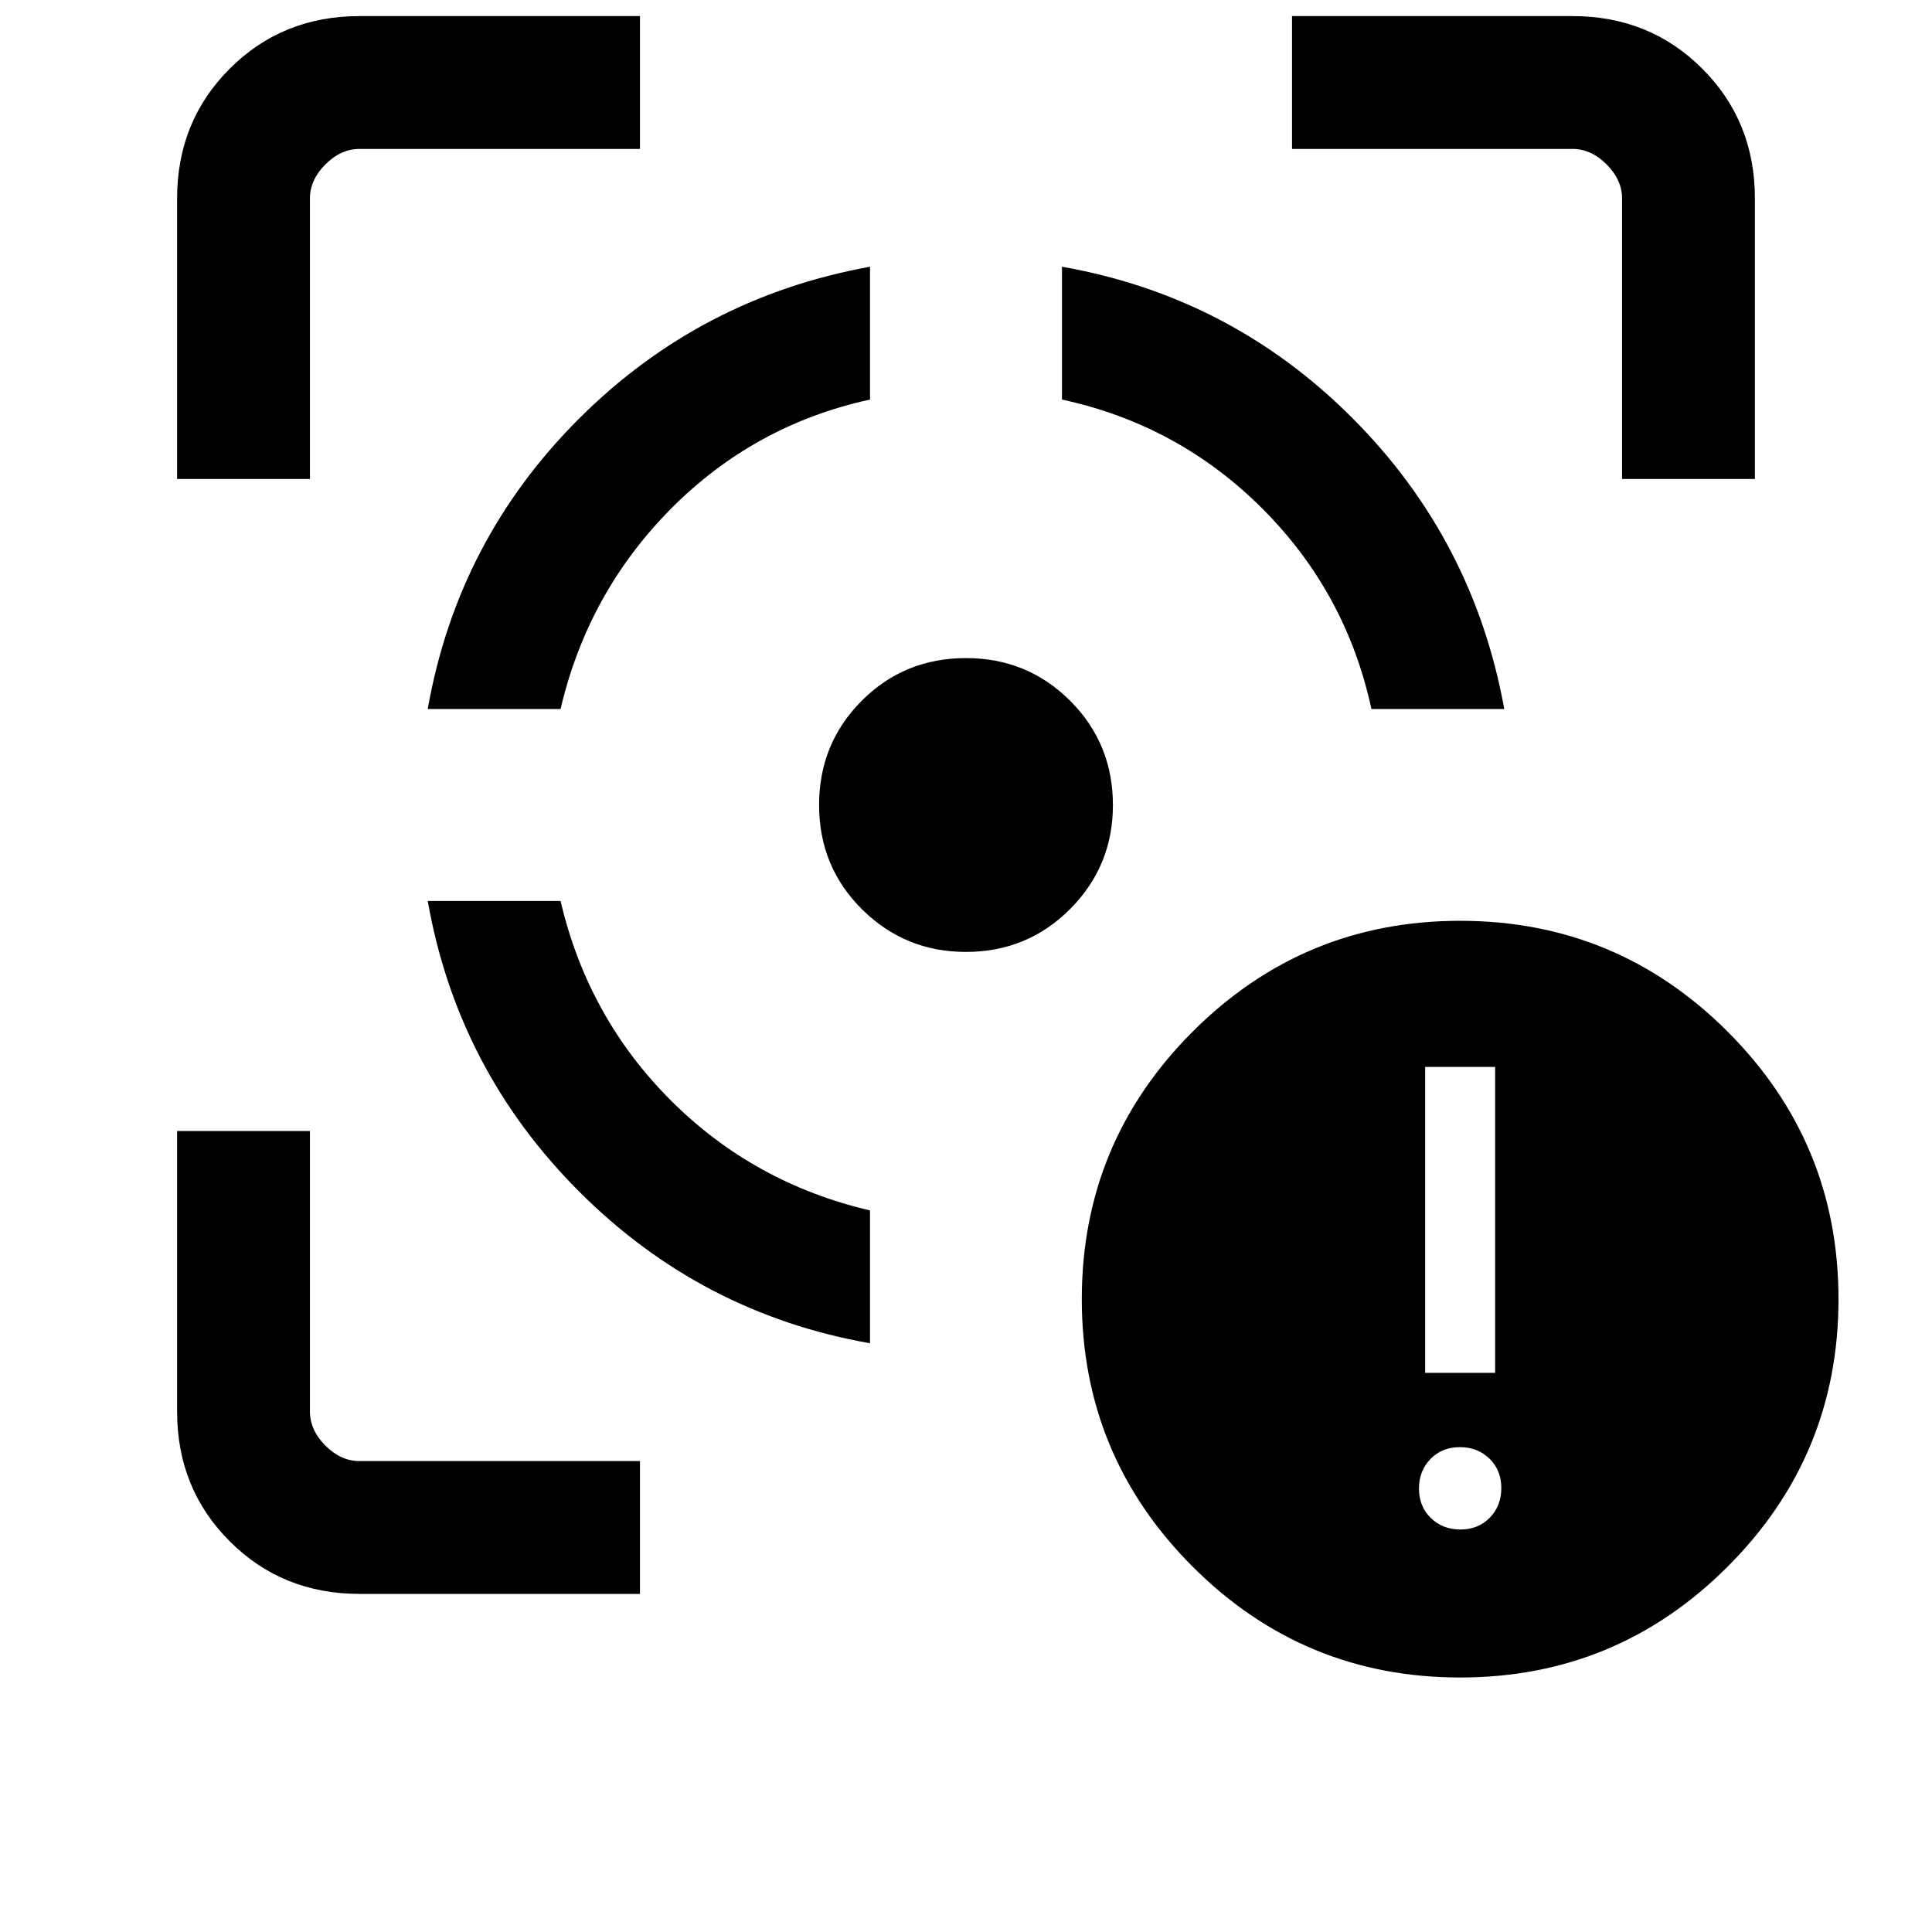 <svg xmlns="http://www.w3.org/2000/svg" height="24" viewBox="0 -960 960 960" width="24"><path d="M178.62-168q-38.35 0-64.48-26.14Q88-220.27 88-258.62V-398h66v139.38q0 9.24 7.69 16.93 7.69 7.69 16.93 7.69H318v66H178.62ZM88-722v-139.38q0-38.35 26.14-64.48Q140.27-952 178.62-952H318v66H178.62q-9.24 0-16.93 7.69-7.69 7.69-7.69 16.93V-722H88Zm344.31 429.46q-83.93-14.77-144.46-75.31-60.54-60.53-75.31-144.46h66q13.54 57.85 54.73 99.04 41.19 41.19 99.04 54.73v66ZM212.54-607.69q14.77-83.93 75.11-144.22Q348-812.2 432.31-827.46v66q-57.52 12.55-98.88 54.23-41.35 41.69-54.89 99.54h-66ZM479.93-487q-30.24 0-51.58-21.16Q407-529.33 407-560q0-30.54 21.16-51.77Q449.33-633 480-633q30.54 0 51.77 21.23Q553-590.54 553-559.93q0 30.24-21.23 51.58Q510.54-487 479.93-487Zm201.53-120.69q-12.54-57.93-54.19-99.58t-99.58-54.19v-66q83.93 14.77 144.22 75.11Q732.2-692 747.46-607.69h-66ZM806-722v-139.38q0-9.24-7.69-16.93-7.69-7.69-16.93-7.69H642v-66h139.38q38.35 0 64.48 26.14Q872-899.73 872-861.38V-722h-66Zm-80.46 595.54q-77.85 0-132.92-55.08-55.08-55.08-55.08-132.92 0-77.85 55.08-132.92 55.07-55.08 132.92-55.08 77.84 0 132.92 55.08 55.08 55.07 55.08 132.92 0 77.84-55.08 132.92-55.08 55.08-132.92 55.08Zm.14-73.54q8.86 0 14.59-5.87 5.73-5.88 5.73-14.73 0-8.86-5.87-14.59-5.88-5.73-14.73-5.73-8.86 0-14.59 5.87t-5.73 14.73q0 8.86 5.87 14.59t14.73 5.73Zm-17.53-77.85h34.77v-152h-34.77v152Z"/></svg>